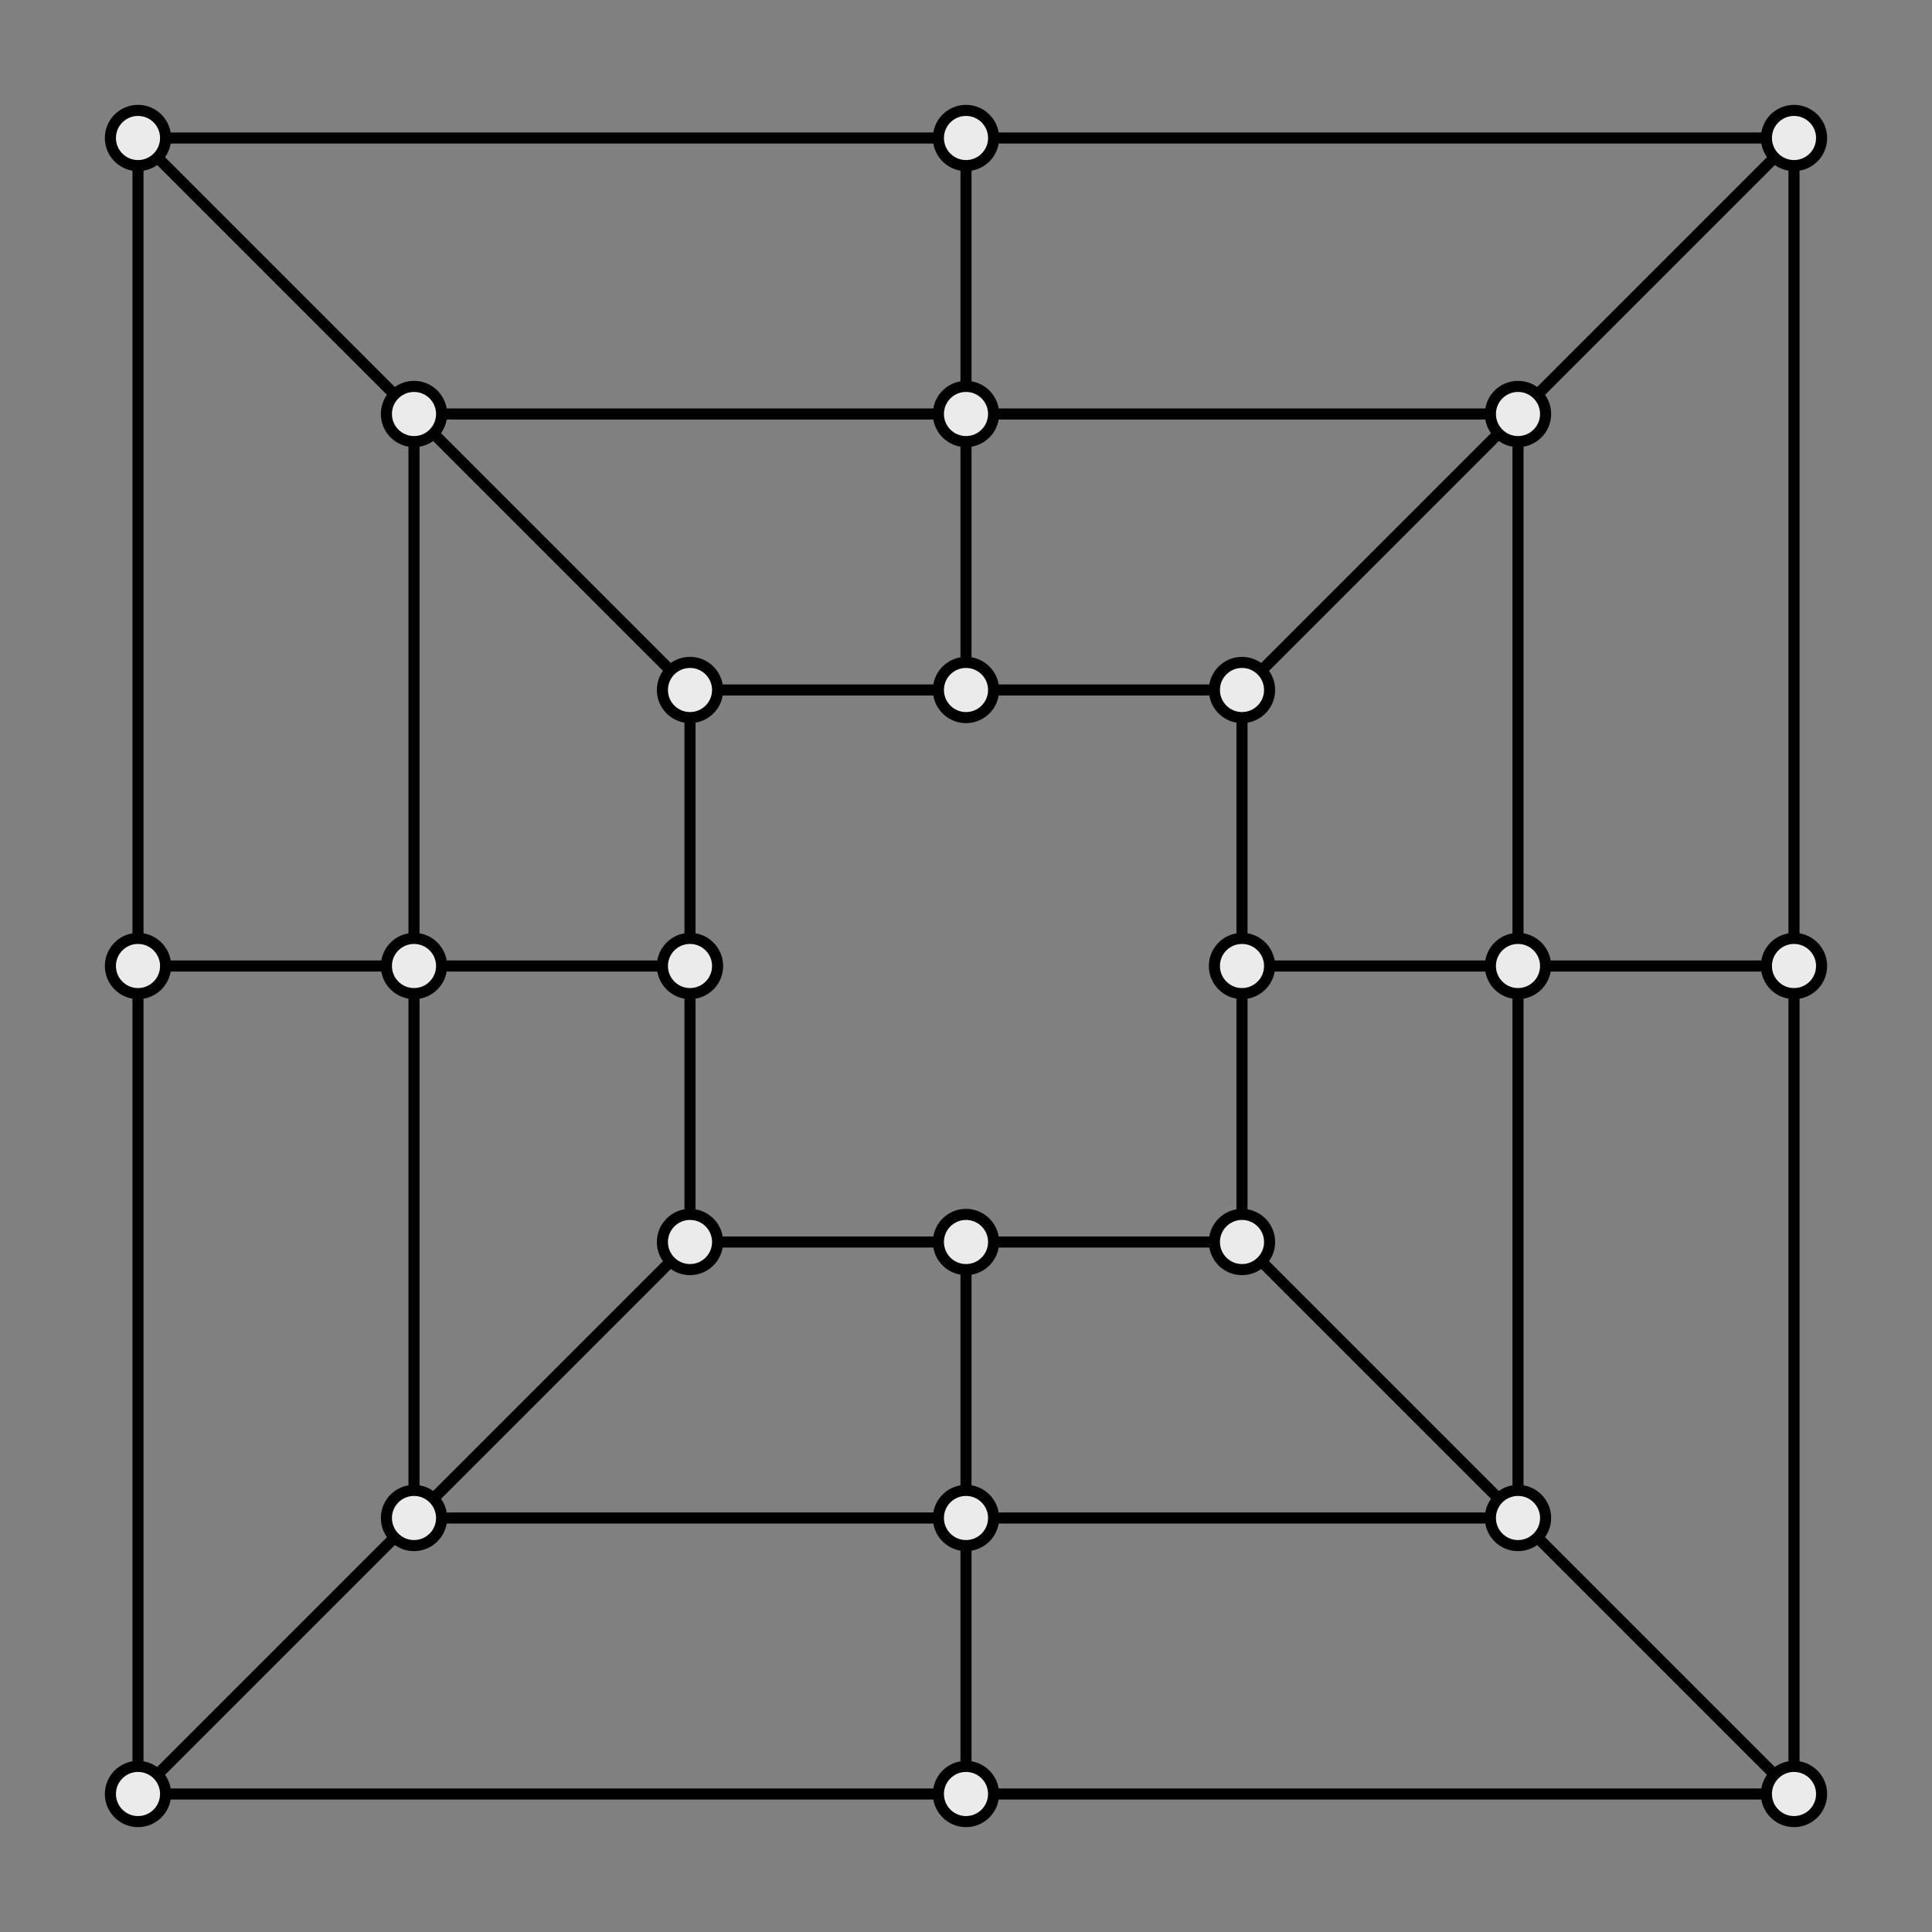<?xml version="1.0" encoding="UTF-8" standalone="no"?><!DOCTYPE svg PUBLIC "-//W3C//DTD SVG 1.1//EN" "http://www.w3.org/Graphics/SVG/1.1/DTD/svg11.dtd"><svg width="100%" height="100%" viewBox="0 0 1400 1400" version="1.1" xmlns="http://www.w3.org/2000/svg" xmlns:xlink="http://www.w3.org/1999/xlink" xml:space="preserve" xmlns:serif="http://www.serif.com/" style="fill-rule:evenodd;clip-rule:evenodd;stroke-linecap:round;stroke-linejoin:round;stroke-miterlimit:1.5;"><rect x="0" y="0" width="1400" height="1400" fill="#808080" stroke="none"/><g id="Board"><path d="M500,900l-400,400" style="fill:none;stroke:#000;stroke-width:8.03px;"/><path d="M900,900l400,400" style="fill:none;stroke:#000;stroke-width:8.03px;"/><path d="M900,500l400,-400" style="fill:none;stroke:#000;stroke-width:8.03px;"/><path d="M500,500l-400,-400" style="fill:none;stroke:#000;stroke-width:8.03px;"/><rect x="100" y="100" width="1200" height="1200" style="fill:none;stroke:#000;stroke-width:8.03px;"/><rect x="300" y="300" width="800" height="800" style="fill:none;stroke:#000;stroke-width:8.03px;"/><rect x="500" y="500" width="400" height="400" style="fill:none;stroke:#000;stroke-width:8.03px;"/><path d="M700,100l0,400" style="fill:none;stroke:#000;stroke-width:8.03px;"/><path d="M900,700l400,0" style="fill:none;stroke:#000;stroke-width:8.03px;"/><path d="M700,900l0,400" style="fill:none;stroke:#000;stroke-width:8.03px;"/><path d="M500,700l-400,0" style="fill:none;stroke:#000;stroke-width:8.03px;"/><circle cx="700" cy="100" r="20" style="fill:#ebebeb;stroke:#000;stroke-width:8.03px;"/><circle cx="1300" cy="100" r="20" style="fill:#ebebeb;stroke:#000;stroke-width:8.03px;"/><circle cx="700" cy="300" r="20" style="fill:#ebebeb;stroke:#000;stroke-width:8.03px;"/><circle cx="900" cy="500" r="20" style="fill:#ebebeb;stroke:#000;stroke-width:8.03px;"/><circle cx="1300" cy="700" r="20" style="fill:#ebebeb;stroke:#000;stroke-width:8.03px;"/><circle cx="100" cy="100" r="20" style="fill:#ebebeb;stroke:#000;stroke-width:8.03px;"/><circle cx="300" cy="300" r="20" style="fill:#ebebeb;stroke:#000;stroke-width:8.03px;"/><circle cx="700" cy="500" r="20" style="fill:#ebebeb;stroke:#000;stroke-width:8.03px;"/><circle cx="500" cy="500" r="20" style="fill:#ebebeb;stroke:#000;stroke-width:8.03px;"/><circle cx="1100" cy="300" r="20" style="fill:#ebebeb;stroke:#000;stroke-width:8.03px;"/><circle cx="900" cy="700" r="20" style="fill:#ebebeb;stroke:#000;stroke-width:8.03px;"/><circle cx="300" cy="700" r="20" style="fill:#ebebeb;stroke:#000;stroke-width:8.03px;"/><circle cx="500" cy="700" r="20" style="fill:#ebebeb;stroke:#000;stroke-width:8.03px;"/><circle cx="100" cy="700" r="20" style="fill:#ebebeb;stroke:#000;stroke-width:8.03px;"/><circle cx="1100" cy="700" r="20" style="fill:#ebebeb;stroke:#000;stroke-width:8.03px;"/><circle cx="1100" cy="1100" r="20" style="fill:#ebebeb;stroke:#000;stroke-width:8.03px;"/><circle cx="700" cy="900" r="20" style="fill:#ebebeb;stroke:#000;stroke-width:8.03px;"/><circle cx="500" cy="900" r="20" style="fill:#ebebeb;stroke:#000;stroke-width:8.03px;"/><circle cx="700" cy="1100" r="20" style="fill:#ebebeb;stroke:#000;stroke-width:8.03px;"/><circle cx="1300" cy="1300" r="20" style="fill:#ebebeb;stroke:#000;stroke-width:8.03px;"/><circle cx="300" cy="1100" r="20" style="fill:#ebebeb;stroke:#000;stroke-width:8.03px;"/><circle cx="100" cy="1300" r="20" style="fill:#ebebeb;stroke:#000;stroke-width:8.03px;"/><circle cx="700" cy="1300" r="20" style="fill:#ebebeb;stroke:#000;stroke-width:8.03px;"/><circle cx="900" cy="900" r="20" style="fill:#ebebeb;stroke:#000;stroke-width:8.03px;"/></g></svg>